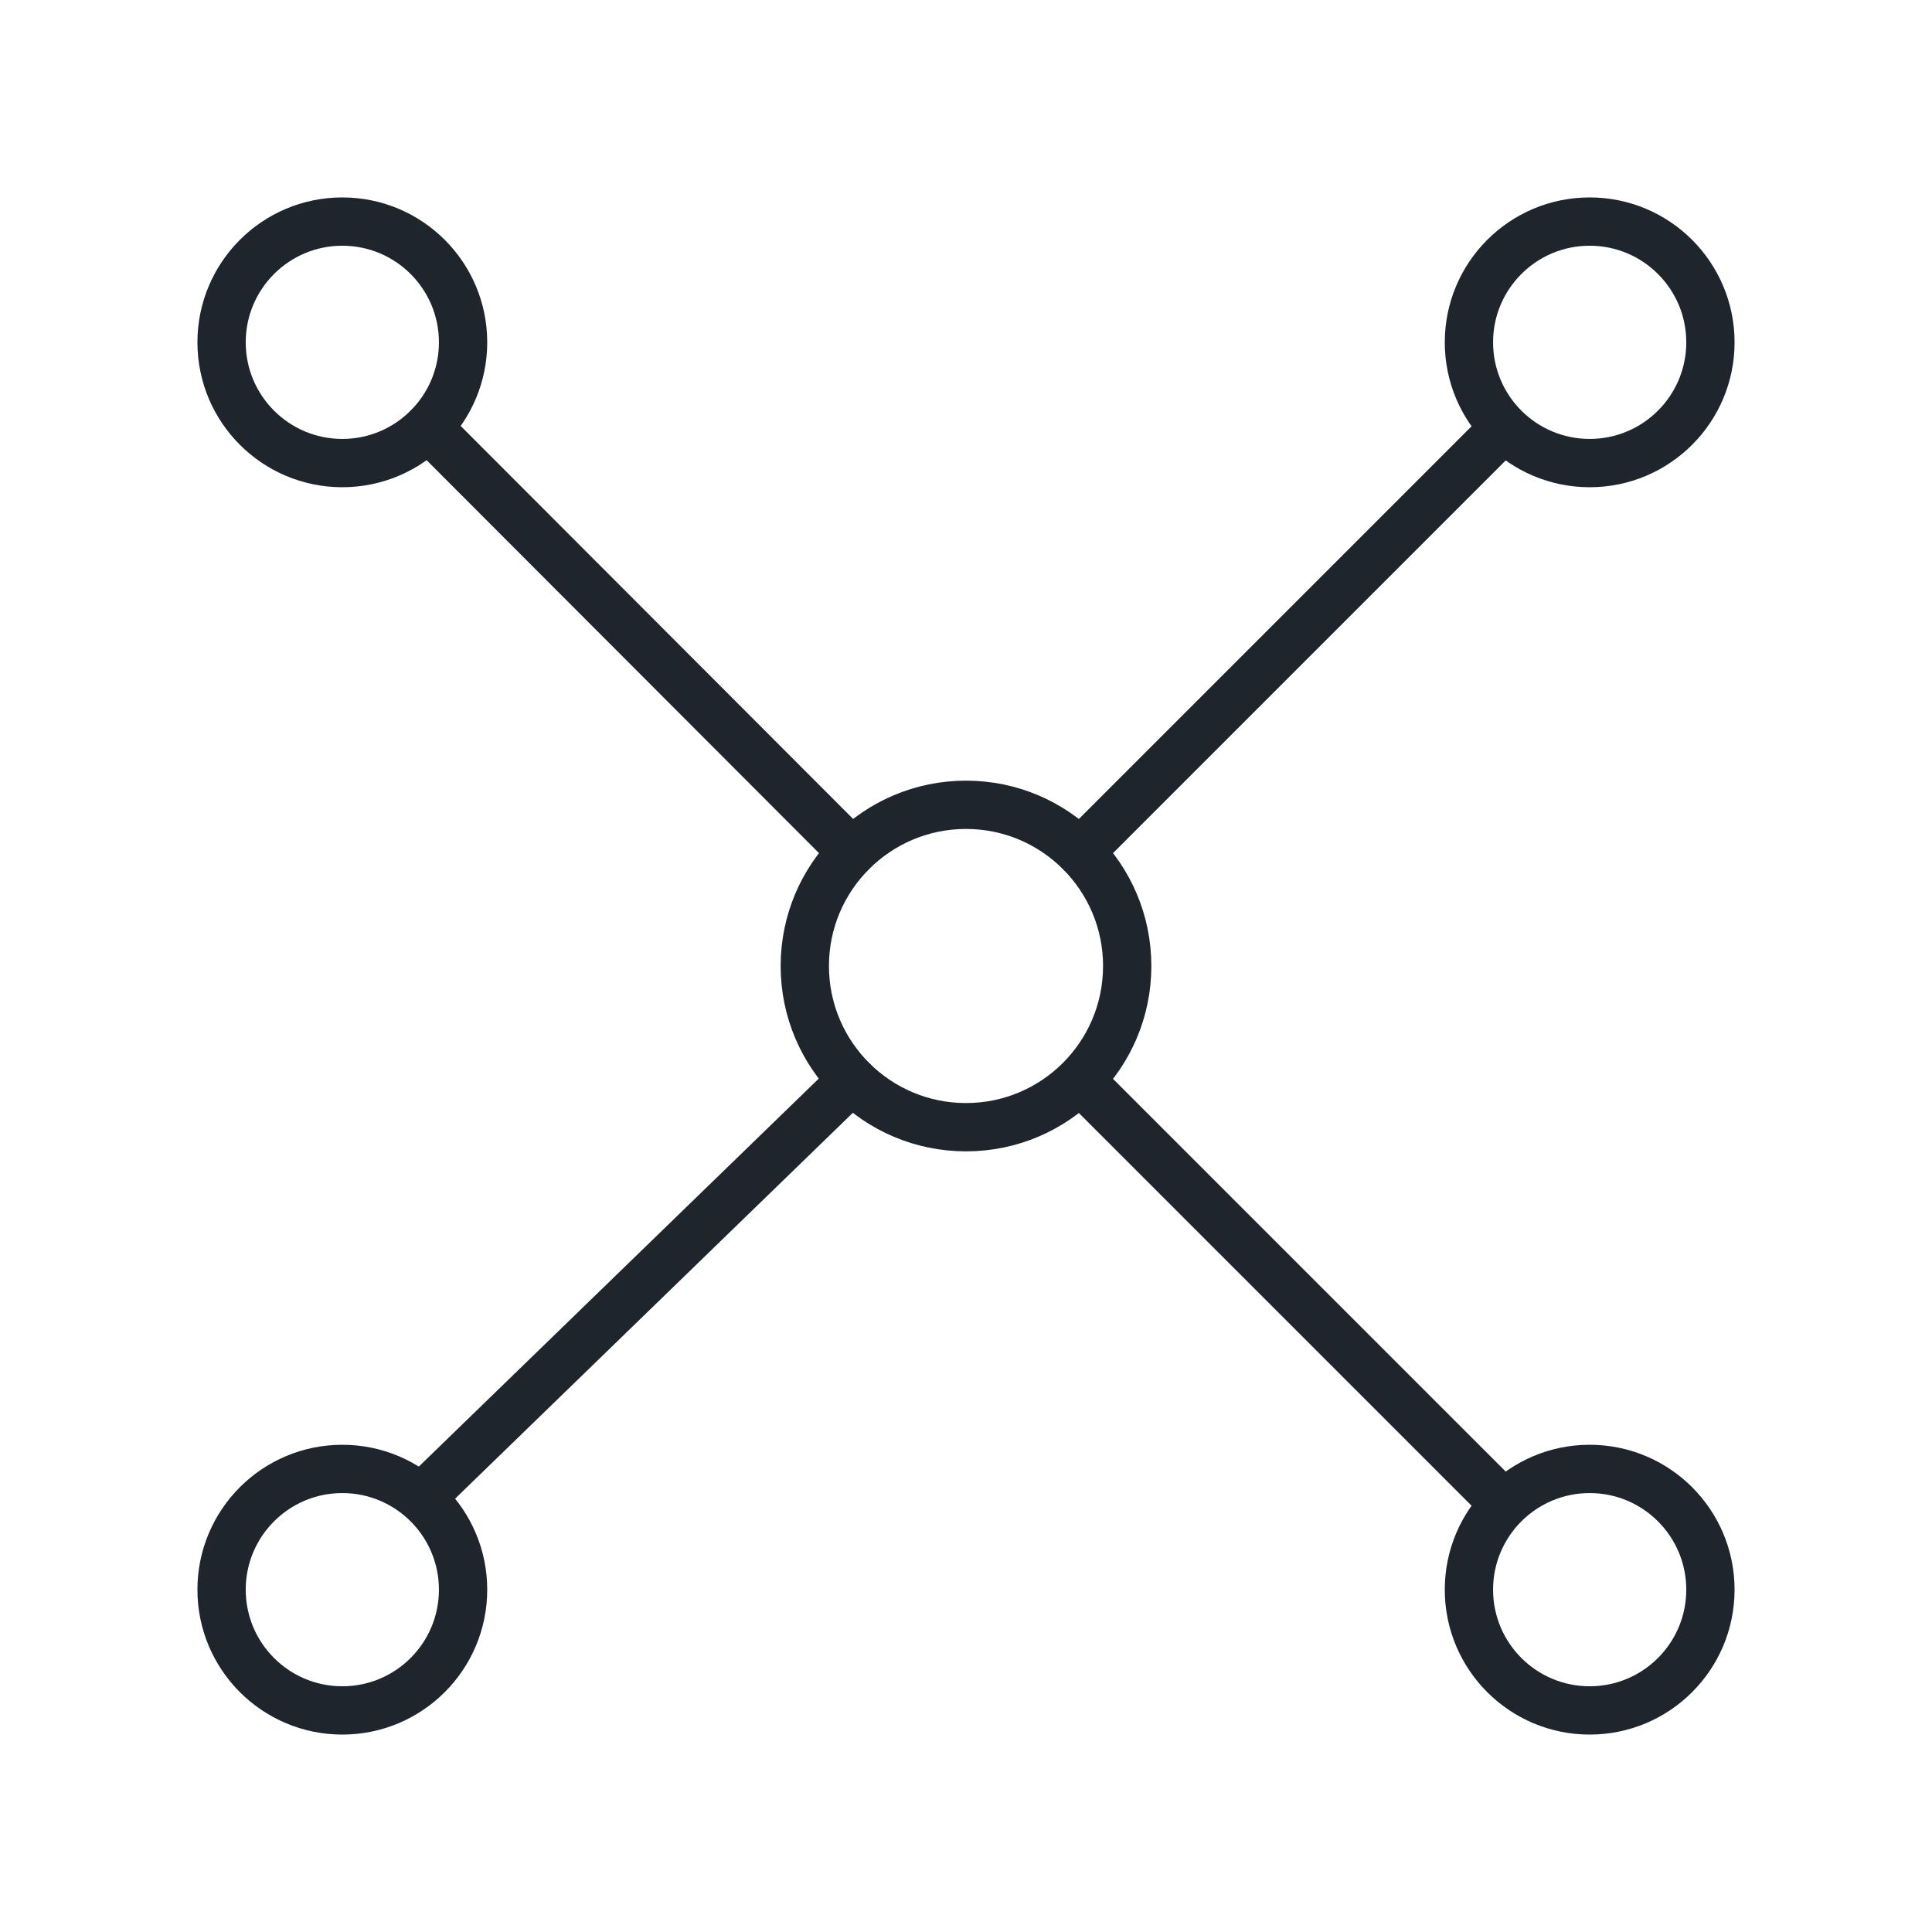 <svg xmlns="http://www.w3.org/2000/svg" viewBox="0 0 32 32"><defs><style>.cls-1{fill:none;stroke:#1F252D;stroke-linecap:round;stroke-linejoin:round;stroke-width:0.8px;}</style></defs><g id="Layer_22" data-name="Layer 22"><g id="network"><circle class="cls-1" cx="5.67" cy="26.33" r="2"/><circle class="cls-1" cx="26.33" cy="26.33" r="2"/><circle class="cls-1" cx="5.67" cy="5.67" r="2"/><circle class="cls-1" cx="26.33" cy="5.67" r="2"/><circle class="cls-1" cx="16" cy="16" r="2.67"/><line class="cls-1" x1="17.89" y1="14.11" x2="24.7" y2="7.3"/><line class="cls-1" x1="18.08" y1="18.08" x2="24.7" y2="24.7"/><line class="cls-1" x1="14.11" y1="17.89" x2="7.09" y2="24.7"/><line class="cls-1" x1="14.11" y1="14.11" x2="7.09" y2="7.08"/></g></g></svg>